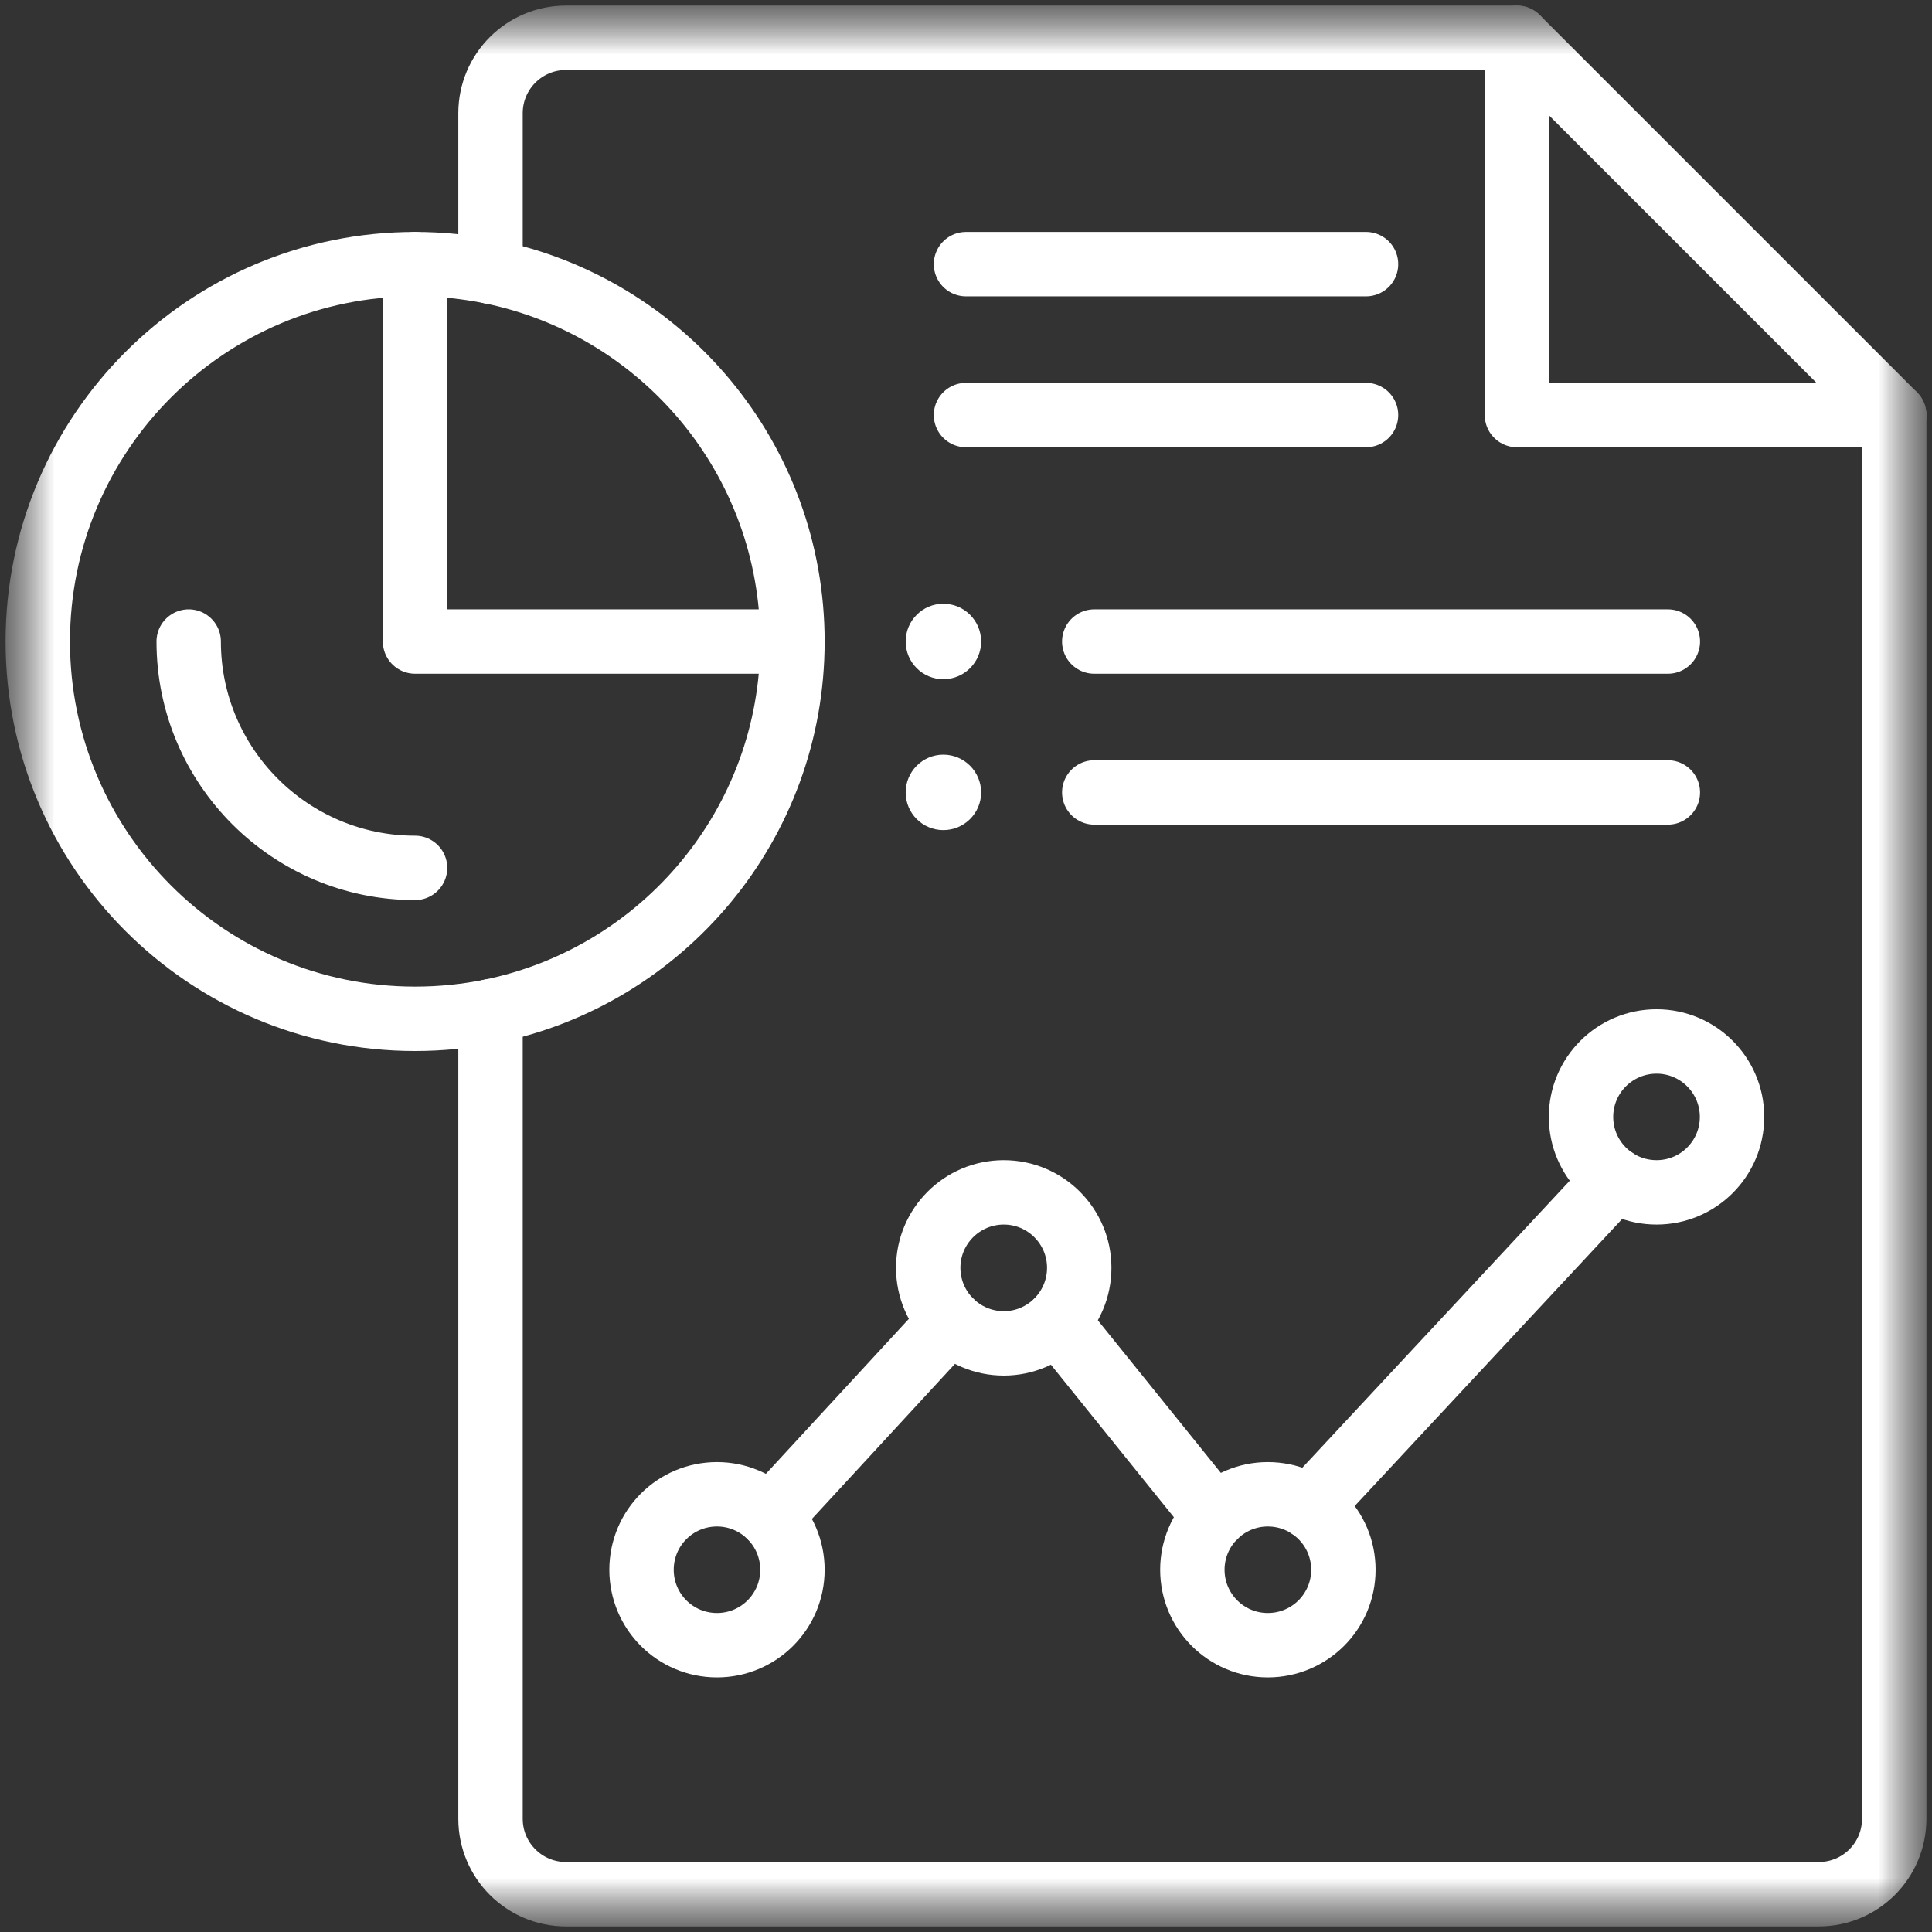 <svg width="18" height="18" viewBox="0 0 18 18" fill="none" xmlns="http://www.w3.org/2000/svg">
<rect x="0" y="0" width="18" height="18" fill="#333333" stroke="none"/>
<g id="Mask group">
<mask id="mask0_858_621" style="mask-type:luminance" maskUnits="userSpaceOnUse" x="0" y="0" width="18" height="18">
<g id="Group">
<path id="bg" d="M18 0H0V18H18V0Z" fill="white"/>
<g id="Group_2">
<path id="path1494" d="M8.789 5.625C8.983 5.625 9.141 5.782 9.141 5.977C9.141 6.171 8.983 6.328 8.789 6.328C8.595 6.328 8.438 6.171 8.438 5.977C8.438 5.782 8.595 5.625 8.789 5.625Z" fill="white"/>
<path id="path1498" d="M8.789 7.031C8.983 7.031 9.141 7.189 9.141 7.383C9.141 7.577 8.983 7.734 8.789 7.734C8.595 7.734 8.438 7.577 8.438 7.383C8.438 7.189 8.595 7.031 8.789 7.031Z" fill="white"/>
</g>
</g>
</mask>
<g mask="url(#mask0_858_621)">
<g id="Group_3">
<g id="g1482">
<g id="g1484">
<g id="Clip path group">
<mask id="mask1_858_621" style="mask-type:luminance" maskUnits="userSpaceOnUse" x="0" y="0" width="18" height="18">
<g id="clipPath1490">
<path id="path1488" d="M0 1.90735e-06H18V18H0V1.90735e-06Z" fill="white"/>
</g>
</mask>
<g mask="url(#mask1_858_621)">
<g id="g1486">
<g id="g1492">
<path id="path1494_2" d="M8.789 5.625C8.983 5.625 9.141 5.782 9.141 5.977C9.141 6.171 8.983 6.328 8.789 6.328C8.595 6.328 8.438 6.171 8.438 5.977C8.438 5.782 8.595 5.625 8.789 5.625Z" fill="white"/>
</g>
<g id="g1496">
<path id="path1498_2" d="M8.789 7.031C8.983 7.031 9.141 7.189 9.141 7.383C9.141 7.577 8.983 7.734 8.789 7.734C8.595 7.734 8.438 7.577 8.438 7.383C8.438 7.189 8.595 7.031 8.789 7.031Z" fill="white"/>
</g>
<g id="g1500">
<path id="path1502" d="M17.648 3.867H14.133V0.352" stroke="white" stroke-width="0.6" stroke-miterlimit="10" stroke-linecap="round" stroke-linejoin="round"/>
</g>
<g id="g1504">
<path id="path1506" d="M9 2.461H12.727" stroke="white" stroke-width="0.6" stroke-miterlimit="10" stroke-linecap="round" stroke-linejoin="round"/>
</g>
<g id="g1508">
<path id="path1510" d="M9 3.867H12.727" stroke="white" stroke-width="0.6" stroke-miterlimit="10" stroke-linecap="round" stroke-linejoin="round"/>
</g>
<g id="g1512">
<path id="path1514" d="M7.383 5.977C7.383 7.677 6.175 9.096 4.57 9.422C4.343 9.468 4.108 9.492 3.867 9.492C1.926 9.492 0.352 7.918 0.352 5.977C0.352 4.035 1.926 2.461 3.867 2.461C4.108 2.461 4.343 2.485 4.57 2.531C6.175 2.857 7.383 4.276 7.383 5.977Z" stroke="white" stroke-width="0.6" stroke-miterlimit="10" stroke-linecap="round" stroke-linejoin="round"/>
</g>
<g id="g1516">
<path id="path1518" d="M3.867 8.086C2.704 8.086 1.758 7.14 1.758 5.977" stroke="white" stroke-width="0.6" stroke-miterlimit="10" stroke-linecap="round" stroke-linejoin="round"/>
</g>
<g id="g1520">
<path id="path1522" d="M3.867 2.461V5.977H7.383" stroke="white" stroke-width="0.6" stroke-miterlimit="10" stroke-linecap="round" stroke-linejoin="round"/>
</g>
<g id="g1524">
<path id="path1526" d="M4.57 9.422V16.945C4.57 17.334 4.885 17.648 5.273 17.648H16.945C17.334 17.648 17.648 17.334 17.648 16.945V3.867L14.133 0.352H5.273C4.885 0.352 4.57 0.666 4.57 1.055V2.531" stroke="white" stroke-width="0.6" stroke-miterlimit="10" stroke-linecap="round" stroke-linejoin="round"/>
</g>
<g id="g1528">
<path id="path1530" d="M7.383 14.625C7.383 15.014 7.068 15.328 6.68 15.328C6.291 15.328 5.977 15.014 5.977 14.625C5.977 14.236 6.291 13.922 6.68 13.922C6.874 13.922 7.05 14.001 7.177 14.128C7.304 14.255 7.383 14.431 7.383 14.625Z" stroke="white" stroke-width="0.6" stroke-miterlimit="10" stroke-linecap="round" stroke-linejoin="round"/>
</g>
<g id="g1532">
<path id="path1534" d="M8.854 12.31C8.727 12.182 8.648 12.007 8.648 11.812C8.648 11.424 8.963 11.109 9.352 11.109C9.74 11.109 10.055 11.424 10.055 11.812C10.055 12.007 9.976 12.182 9.849 12.31C9.721 12.437 9.546 12.516 9.352 12.516C9.158 12.516 8.982 12.437 8.854 12.31Z" stroke="white" stroke-width="0.6" stroke-miterlimit="10" stroke-linecap="round" stroke-linejoin="round"/>
</g>
<g id="g1536">
<path id="path1538" d="M12.516 14.625C12.516 15.014 12.201 15.328 11.812 15.328C11.424 15.328 11.109 15.014 11.109 14.625C11.109 14.431 11.188 14.255 11.315 14.128C11.443 14.001 11.618 13.922 11.812 13.922C12.201 13.922 12.516 14.236 12.516 14.625Z" stroke="white" stroke-width="0.6" stroke-miterlimit="10" stroke-linecap="round" stroke-linejoin="round"/>
</g>
<g id="g1540">
<path id="path1542" d="M16.137 10.406C16.137 10.795 15.822 11.109 15.434 11.109C15.045 11.109 14.73 10.795 14.73 10.406C14.73 10.018 15.045 9.703 15.434 9.703C15.822 9.703 16.137 10.018 16.137 10.406Z" stroke="white" stroke-width="0.6" stroke-miterlimit="10" stroke-linecap="round" stroke-linejoin="round"/>
</g>
<g id="g1544">
<path id="path1546" d="M7.178 14.128L8.855 12.31" stroke="white" stroke-width="0.6" stroke-miterlimit="10" stroke-linecap="round" stroke-linejoin="round"/>
</g>
<g id="g1548">
<path id="path1550" d="M9.85 12.31L11.316 14.128" stroke="white" stroke-width="0.6" stroke-miterlimit="10" stroke-linecap="round" stroke-linejoin="round"/>
</g>
<g id="g1552">
<path id="path1554" d="M12.203 14.04L15.044 10.991" stroke="white" stroke-width="0.6" stroke-miterlimit="10" stroke-linecap="round" stroke-linejoin="round"/>
</g>
<g id="g1556">
<path id="path1558" d="M10.195 5.977H15.539" stroke="white" stroke-width="0.6" stroke-miterlimit="10" stroke-linecap="round" stroke-linejoin="round"/>
</g>
<g id="g1560">
<path id="path1562" d="M10.195 7.383H15.539" stroke="white" stroke-width="0.6" stroke-miterlimit="10" stroke-linecap="round" stroke-linejoin="round"/>
</g>
</g>
</g>
</g>
</g>
</g>
</g>
</g>
</g>
</svg>
